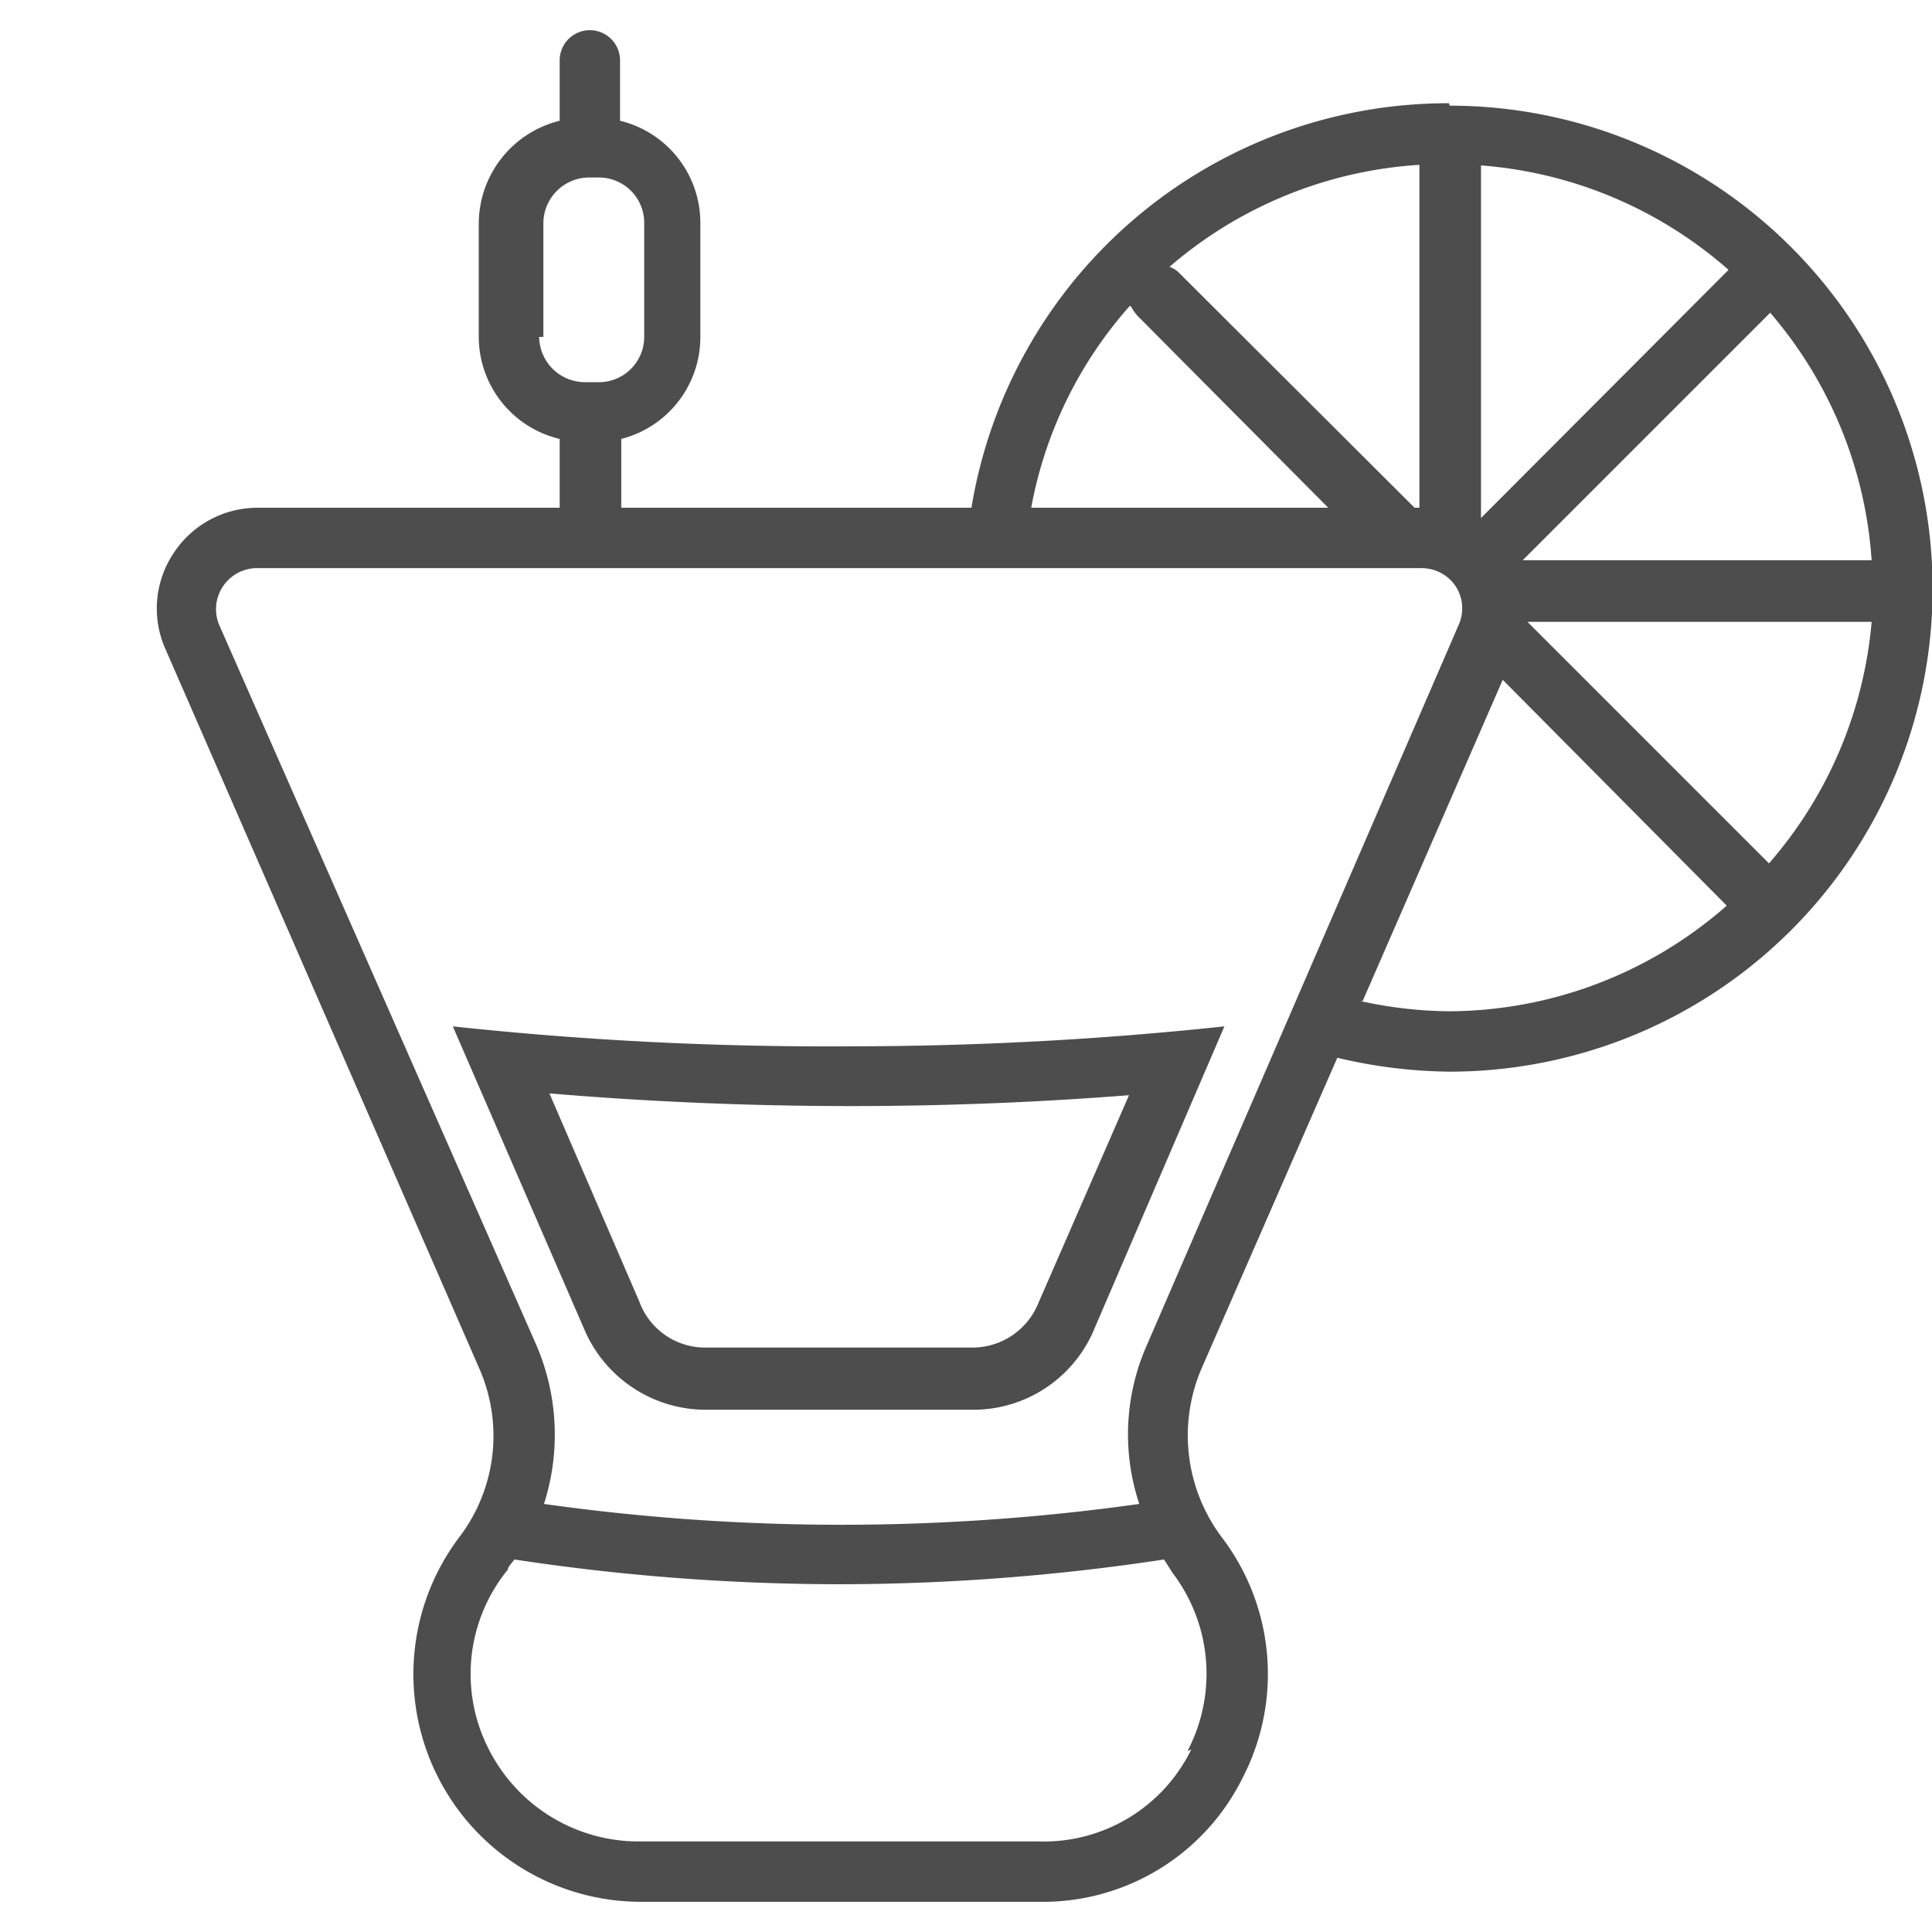 <svg id="f299a223-0899-4f3a-b79b-8d8fc2fbf4c5" data-name="Livello 1" xmlns="http://www.w3.org/2000/svg" viewBox="0 0 32 32"><path d="M24,1.71a8,8,0,0,0-7.91,6.7h-5.8V7.27A1.74,1.74,0,0,0,11.6,5.58V3.69A1.74,1.74,0,0,0,10.27,2V1a.5.5,0,0,0-.5-.5.5.5,0,0,0-.5.5V2a1.76,1.76,0,0,0-1.34,1.7V5.58A1.74,1.74,0,0,0,9.27,7.27V8.41h-5a1.66,1.66,0,0,0-1.4.76,1.65,1.65,0,0,0-.13,1.58l5.2,11.92a2.77,2.77,0,0,1-.31,2.76,3.77,3.77,0,0,0,3,6.07h6.6a3.69,3.69,0,0,0,3.36-2.07,3.74,3.74,0,0,0-.34-3.95,2.81,2.81,0,0,1-.35-2.81l2.25-5.15a8.31,8.31,0,0,0,1.86.23,8,8,0,0,0,0-16Zm-15,3.87V3.69a.76.76,0,0,1,.75-.75h.17a.75.75,0,0,1,.75.75V5.58a.75.75,0,0,1-.75.75H9.68A.76.76,0,0,1,8.93,5.58ZM31,9.28H25.22l4.1-4.1A7,7,0,0,1,31,9.28Zm-7.57-.87L19.53,4.52a.39.39,0,0,0-.16-.1,7,7,0,0,1,4.14-1.69V8.41Zm1.1.17V2.74a7,7,0,0,1,4.1,1.73Zm-5.8-3.51a.76.76,0,0,0,.11.16L22,8.41H17.08A6.91,6.91,0,0,1,18.71,5.07Zm1,23.91A2.72,2.72,0,0,1,17.2,30.5H10.6A2.78,2.78,0,0,1,8.11,29,2.73,2.73,0,0,1,8.41,26c0-.05.07-.11.11-.17a36,36,0,0,0,5.38.41,36,36,0,0,0,5.38-.41l.14.22A2.76,2.76,0,0,1,19.67,29ZM19,22.27a3.65,3.65,0,0,0-.13,2.64,35.4,35.4,0,0,1-9.86,0,3.76,3.76,0,0,0-.13-2.64L3.63,10.35a.68.68,0,0,1,.62-.94H23.54a.68.68,0,0,1,.57.3.67.67,0,0,1,.05.64Zm3.57-5.69,2.32-5.32L28.6,15A7,7,0,0,1,24,16.75,7.09,7.09,0,0,1,22.53,16.58ZM29.3,14.3l-4-4H31A7,7,0,0,1,29.3,14.3Z" style="fill:#4d4d4d"/><path d="M7.5,17l2.17,5h0a2.19,2.19,0,0,0,2,1.35h4.46a2.17,2.17,0,0,0,2-1.35h0L20.28,17a58.39,58.39,0,0,1-6.2.33A57.92,57.92,0,0,1,7.5,17Zm9.7,4.58a1.18,1.18,0,0,1-1.07.74H11.67a1.16,1.16,0,0,1-1.08-.76L9.1,18.11q2.49.21,5,.21c1.53,0,3.07-.06,4.6-.18Z" style="fill:#4d4d4d"/></svg>